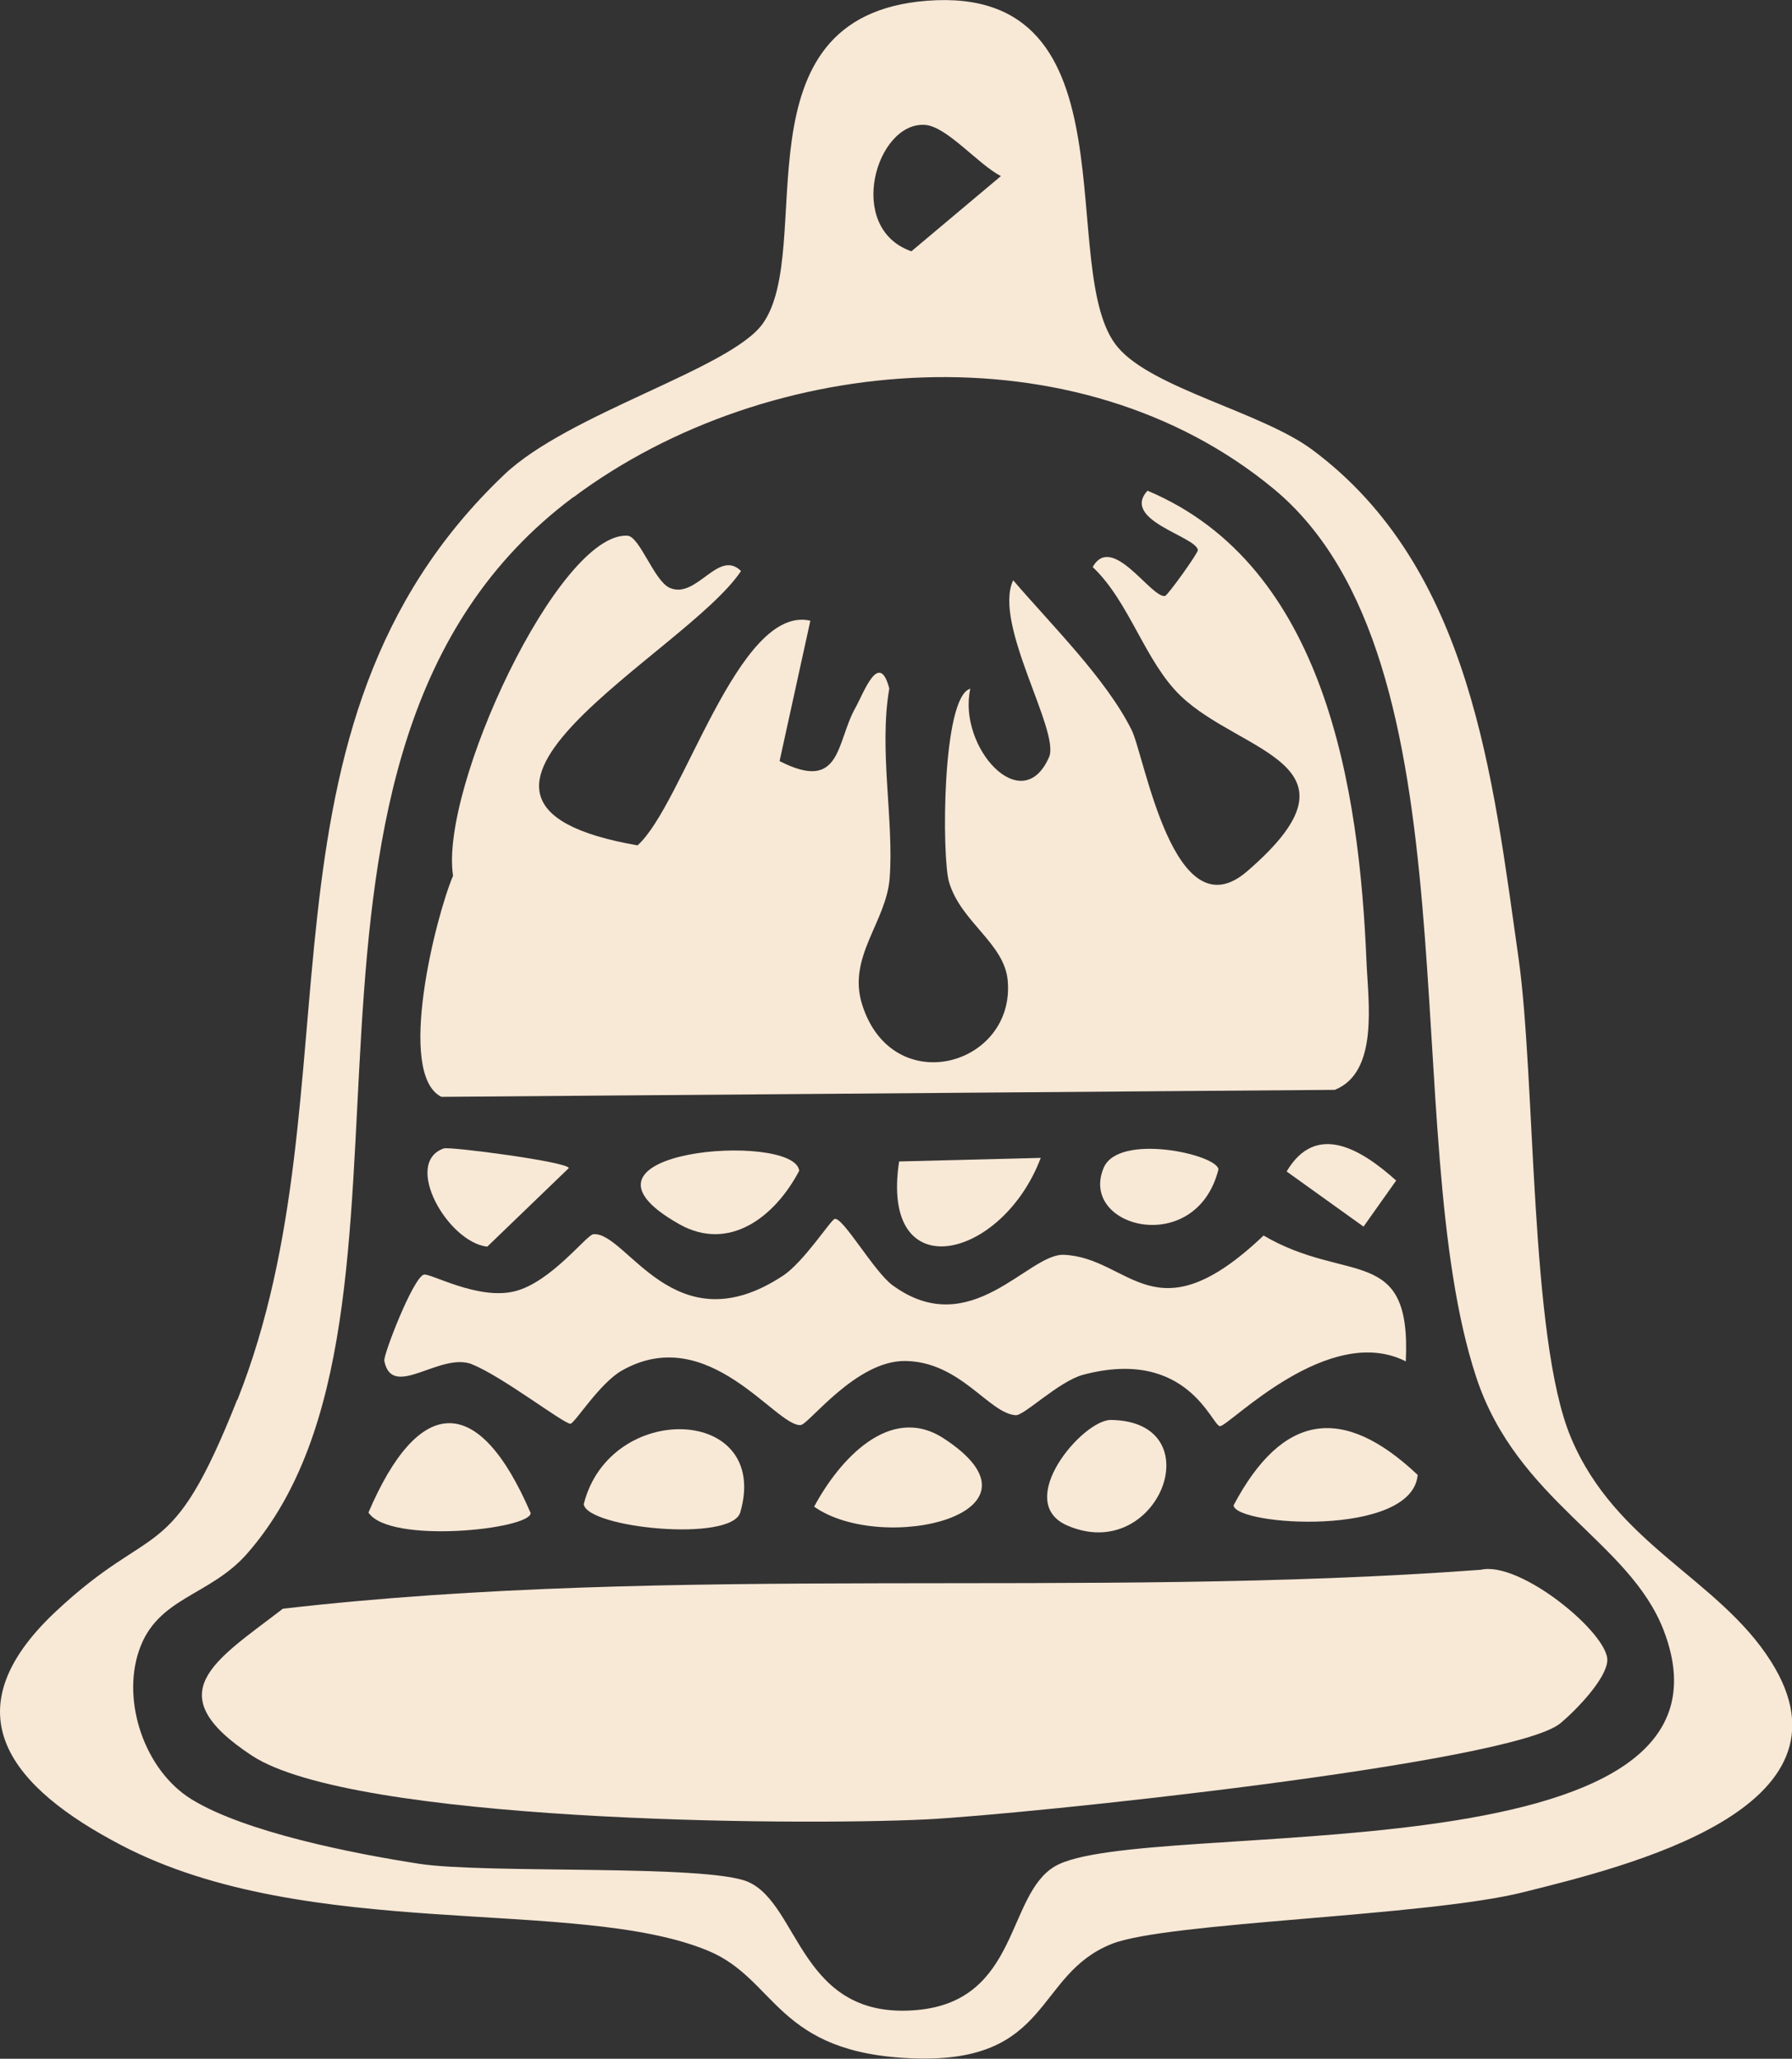 <?xml version="1.0" encoding="UTF-8"?>
<svg id="Layer_2" data-name="Layer 2" xmlns="http://www.w3.org/2000/svg" viewBox="0 0 94.89 108.96">
  <rect x="0" y="0" width="94.89" height="108.96" fill="#333333" stroke="none"/>
  <defs>
    <style>
      .cls-1 {
        fill: #f8e8d6;
      }
    </style>
  </defs>
  <g id="Layer_1-2" data-name="Layer 1">
    <g>
      <path class="cls-1" d="M49.96,76.12c-2.84-1.84-5.52,1.14-6.85,3.62,3.64,2.56,12.98.36,6.85-3.62Z"/>
      <path class="cls-1" d="M56.52,80.74c4.82,2.08,7.75-5.51,2.31-5.59-1.5-.02-5.2,4.34-2.31,5.59Z"/>
      <path class="cls-1" d="M65.32,79.67c.1,1.08,9.45,1.71,9.75-1.61-3.96-3.74-7.16-3.28-9.75,1.61Z"/>
      <path class="cls-1" d="M39.2,80.04c1.63-5.65-6.91-5.93-8.29-.43.18,1.26,7.82,2.03,8.29.43Z"/>
      <path class="cls-1" d="M72.2,64.92l1.73-2.44c-1.85-1.66-4.24-3.12-5.8-.48l4.06,2.91Z"/>
      <path class="cls-1" d="M13.33,92.91c5.33,3.51,28.55,3.73,35.73,3.38,5.07-.25,31.02-2.96,33.57-5.09.84-.7,2.43-2.35,2.48-3.31.08-1.42-4.61-5.3-6.7-4.81-21.07,1.56-42.56-.34-63.43,2.06-3.62,2.78-6.67,4.46-1.65,7.77Z"/>
      <path class="cls-1" d="M28.1,80.08c-2.78-6.46-5.94-6.22-8.59-.03,1.11,1.69,8.57.89,8.59.03Z"/>
      <path class="cls-1" d="M35.97,64.79c2.63,1.48,5.06-.37,6.35-2.83-.25-2.1-13.31-1.09-6.35,2.83Z"/>
      <path class="cls-1" d="M72.36,50.92c-.38-9.18-2.16-20.99-11.6-24.95-1.41,1.57,2.56,2.41,2.67,3.14.02.15-1.6,2.41-1.74,2.43-.73.13-2.8-3.36-3.83-1.53,1.95,1.84,2.77,5.01,4.66,6.82,3.18,3.06,10.17,3.56,3.51,9.29-3.88,3.34-5.42-6.12-6.11-7.49-1.35-2.71-4.26-5.57-6.27-7.92-1.09,2.3,2.5,7.99,1.9,9.36-1.43,3.27-4.85-.54-4.17-3.62-1.51.41-1.51,8.91-1.13,10.22.62,2.13,2.93,3.24,3.11,5.22.41,4.53-6.11,6.35-7.71,1.27-.79-2.52,1.28-4.35,1.46-6.69.23-3.06-.58-6.8-.02-10.03-.54-2.06-1.35.23-1.8,1.03-1.02,1.81-.72,4.5-4.01,2.81l1.63-7.43c-3.83-.88-6.73,9.72-9.15,11.89-13.24-2.29,2.56-10.13,5.48-14.52-1.21-1.19-2.35,1.52-3.78.89-.82-.36-1.59-2.73-2.24-2.76-3.65-.18-9.95,13.37-9.23,18-.9,2.1-3.03,10.48-.62,11.7l47.31-.37c2.33-.93,1.77-4.64,1.68-6.76Z"/>
      <path class="cls-1" d="M25.8,65.98l4.32-4.16c-.04-.33-6.31-1.15-6.62-1.04-2.18.76.2,4.96,2.3,5.2Z"/>
      <path class="cls-1" d="M12.56,74.08c-3.56,8.97-4.33,6.25-9.64,11.24-5.68,5.35-2.29,9.31,3.49,12.33,9.9,5.18,24.1,2.7,31.08,5.59,3.67,1.52,3.58,5.45,10.91,5.7,7.3.25,6.37-4.43,10.47-6.06,2.92-1.16,16.64-1.45,21.77-2.73,5.45-1.36,18.1-4.4,13.13-12.23-2.78-4.39-8.23-6.17-10.6-11.87-2.18-5.23-1.85-18.92-2.76-25.34-1.36-9.53-2.49-20.66-10.94-26.92-2.68-1.98-8.43-3.23-10.27-5.4C55.81,14.44,60.37-.84,49.08.04c-10.34.81-5.83,13.11-8.7,17.1-1.73,2.39-10.26,4.73-13.68,7.98-14.11,13.41-7.57,32.45-14.13,48.97ZM48.98,6.61c1.16.08,2.8,2.08,4.02,2.71l-4.74,3.98c-3.52-1.23-1.86-6.87.72-6.69ZM30.36,26.32c10.38-7.74,26.7-9.03,37.08-.45,10.95,9.05,6.47,34.1,10.73,47.02,2.17,6.57,8.12,8.68,9.93,13.41,5.14,13.42-27.73,9.79-32.25,12.48-2.57,1.53-1.88,7.11-7.29,7.6-6.2.56-6.2-5.57-8.94-6.78-2.16-.95-13.91-.42-17.42-.96-3.43-.53-9.22-1.66-12.07-3.42-2.48-1.54-3.69-5.17-2.77-7.86.96-2.84,3.74-2.87,5.73-5.14,11.21-12.79-.84-42.41,17.27-55.91Z"/>
      <path class="cls-1" d="M25,72.21c1.56.61,4.91,3.19,5.21,3.14.24-.04,1.54-2.15,2.73-2.82,4.59-2.59,8.15,3,9.46,2.89.43-.04,2.93-3.42,5.53-3.39,2.92.03,4.43,2.77,5.85,2.87.45.03,2.28-1.79,3.57-2.14,5.57-1.48,6.84,2.77,7.26,2.72.54-.07,5.74-5.5,9.83-3.43.3-6.24-3.1-4.06-7.53-6.66-5.79,5.5-7.04,1.17-10.58,1.02-1.89-.08-4.93,4.64-9.07,1.61-.98-.72-2.62-3.61-3.06-3.51-.2.04-1.63,2.27-2.73,3-5.76,3.81-8.28-2.34-10.05-2.19-.36.03-2.24,2.54-4.16,3.02-1.95.49-4.51-.99-4.82-.88-.58.19-2.15,4.26-2.09,4.56.41,2.1,2.95-.48,4.64.18Z"/>
      <path class="cls-1" d="M55.11,61.28l-7.5.19c-1.03,6.76,5.45,5.23,7.5-.19Z"/>
      <path class="cls-1" d="M58.44,61.81c-1.33,3.18,4.9,4.76,6.08.08-.08-.8-5.3-1.95-6.08-.08Z"/>
    </g>
  </g>
</svg>